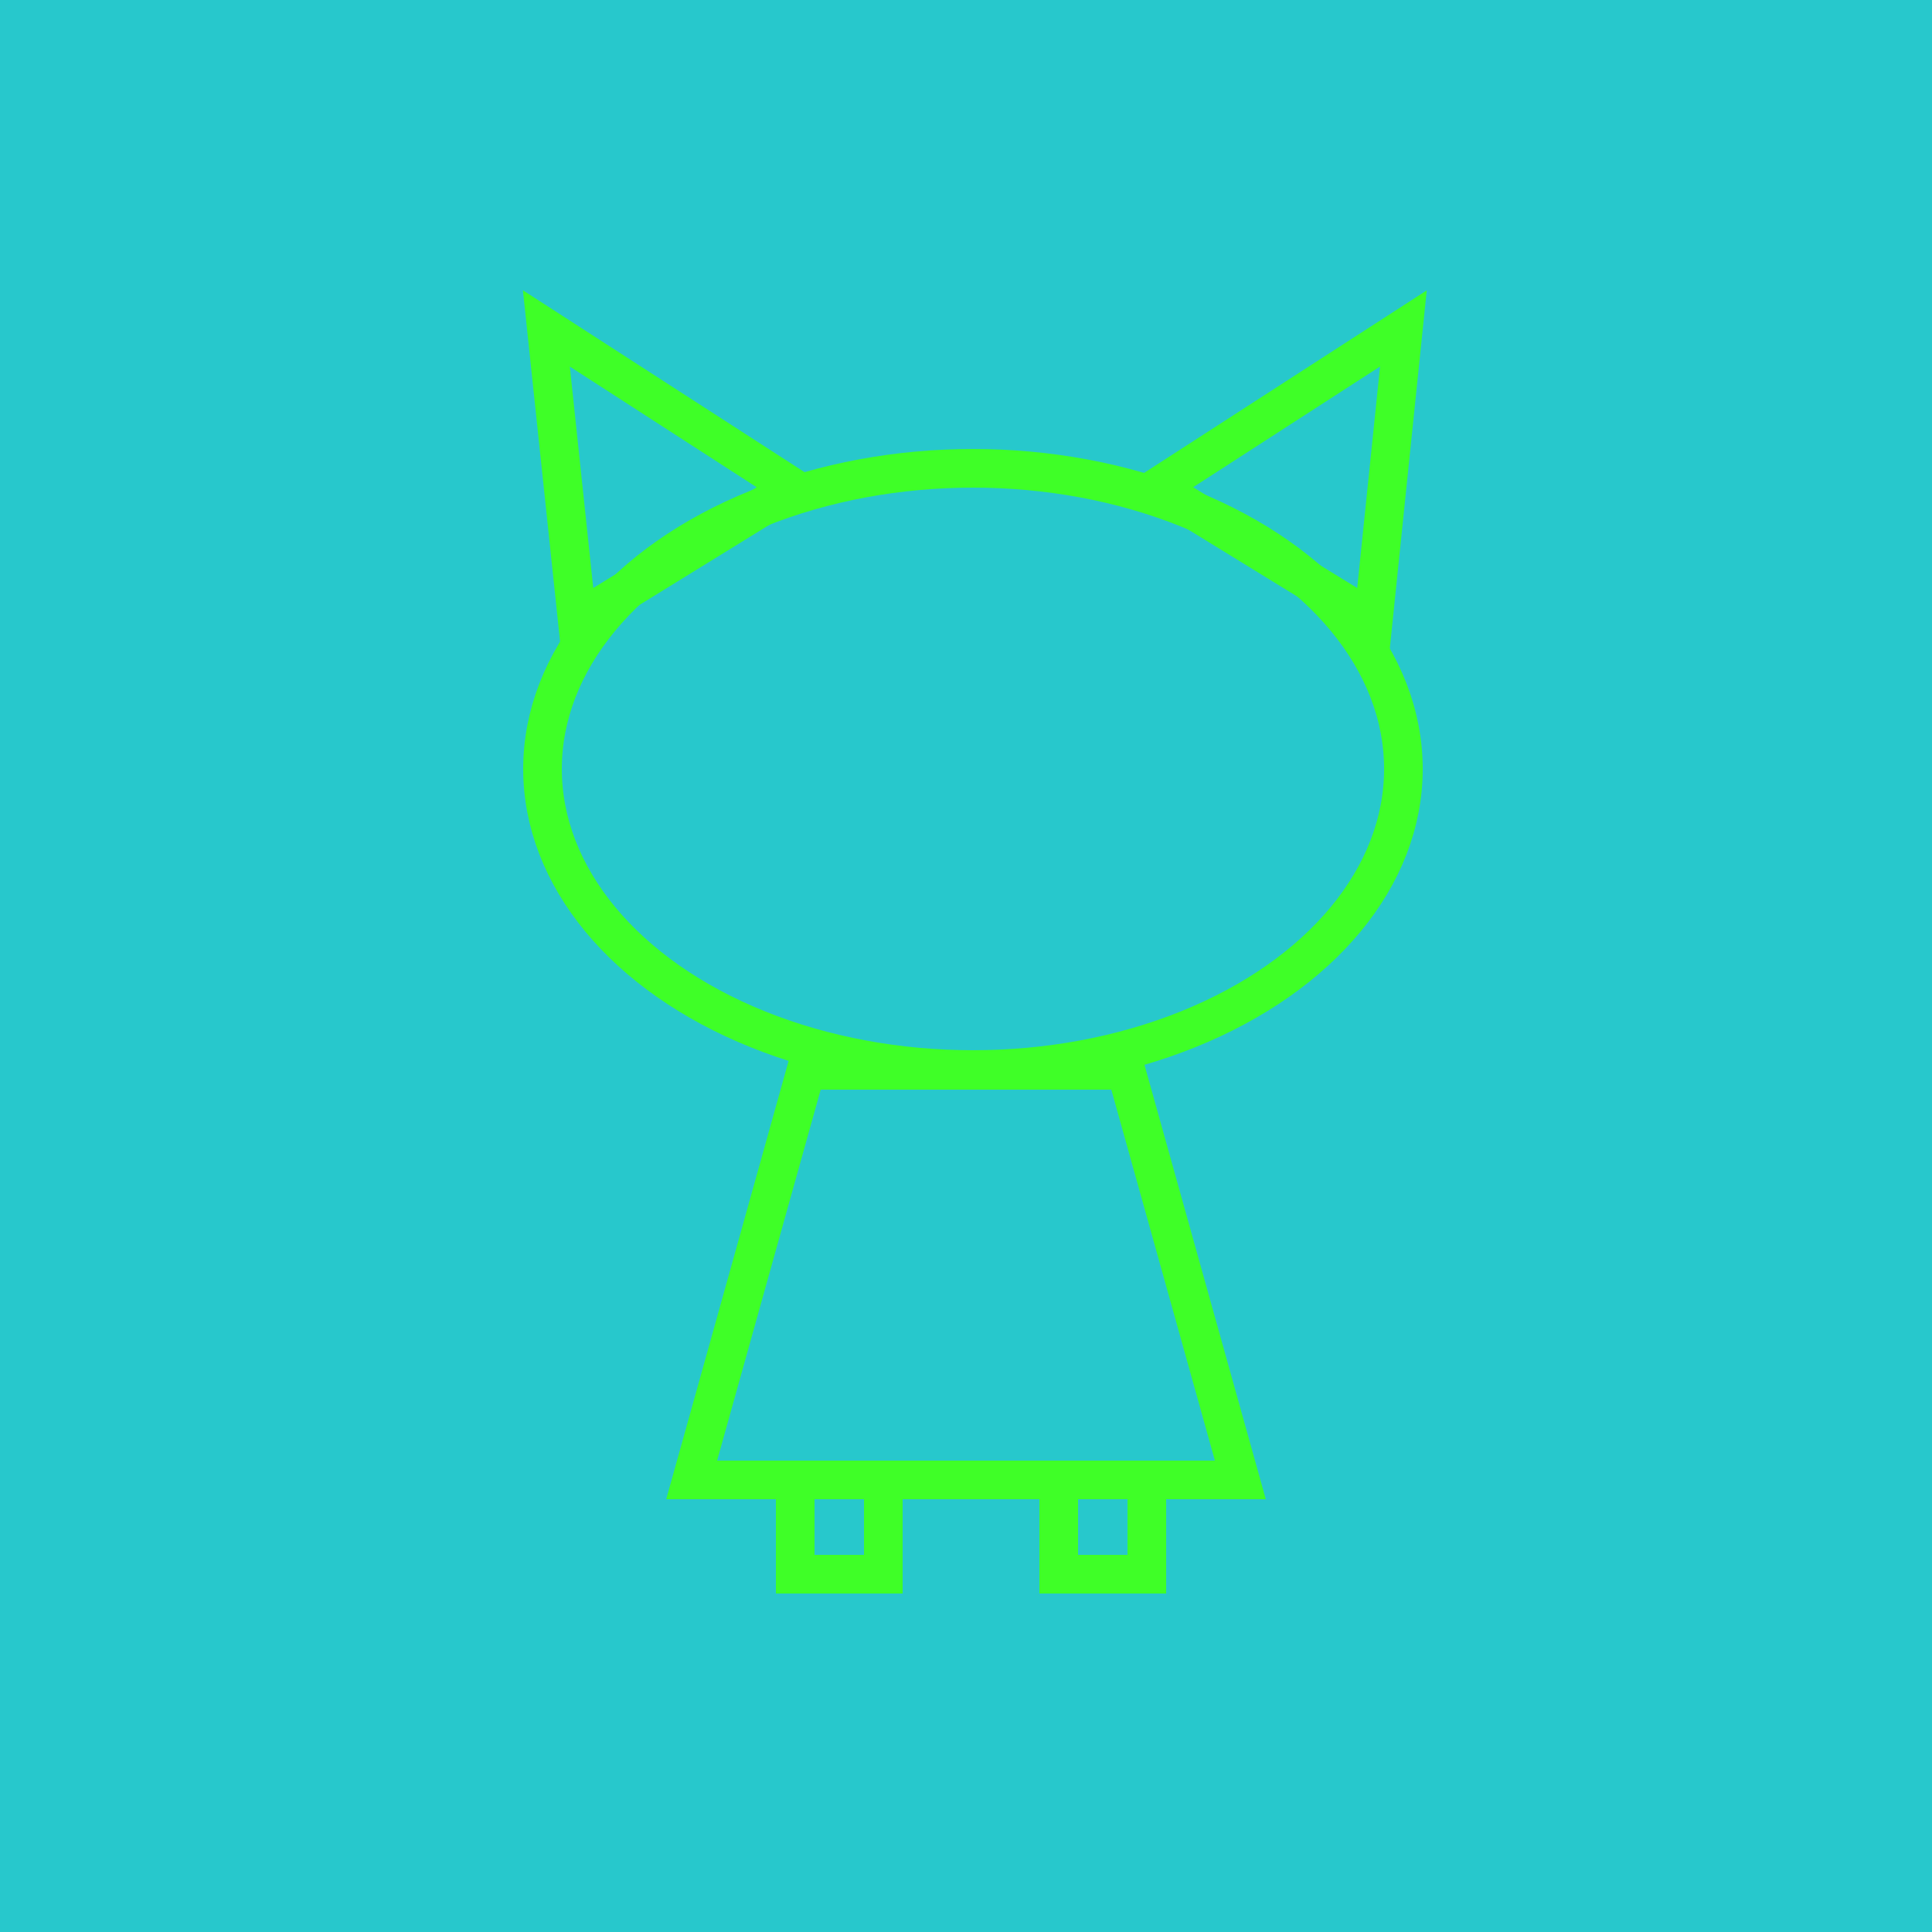 <?xml version="1.0" encoding="utf-8"?>
<!-- Generator: Adobe Illustrator 19.1.0, SVG Export Plug-In . SVG Version: 6.00 Build 0)  -->
<svg version="1.1" id="Layer_1" xmlns="http://www.w3.org/2000/svg" xmlns:xlink="http://www.w3.org/1999/xlink" x="0px" y="0px"
	 viewBox="0 0 250 250" style="enable-background:new 0 0 250 250;" xml:space="preserve">
<style type="text/css">
	.st0{fill:#27C8CC;}
	.st1{fill:none;stroke:#3FFF27;stroke-width:5;stroke-miterlimit:10;}
</style>
<rect y="0" class="st0" width="250" height="250"/>
<ellipse class="st1" cx="125.9" cy="99.5" rx="55.7" ry="38.9"/>
<polygon class="st1" points="74.7,80.3 70.7,42.5 102.6,63.1 "/>
<polygon class="st1" points="177.7,80.3 181.6,42.5 149.7,63.1 "/>
<polygon class="st1" points="89.5,191.5 104.3,138.5 145.7,138.5 160.5,191.5 "/>
<rect x="102.9" y="191.5" class="st1" width="11.4" height="12.2"/>
<rect x="137" y="191.5" class="st1" width="11.4" height="12.2"/>
</svg>
